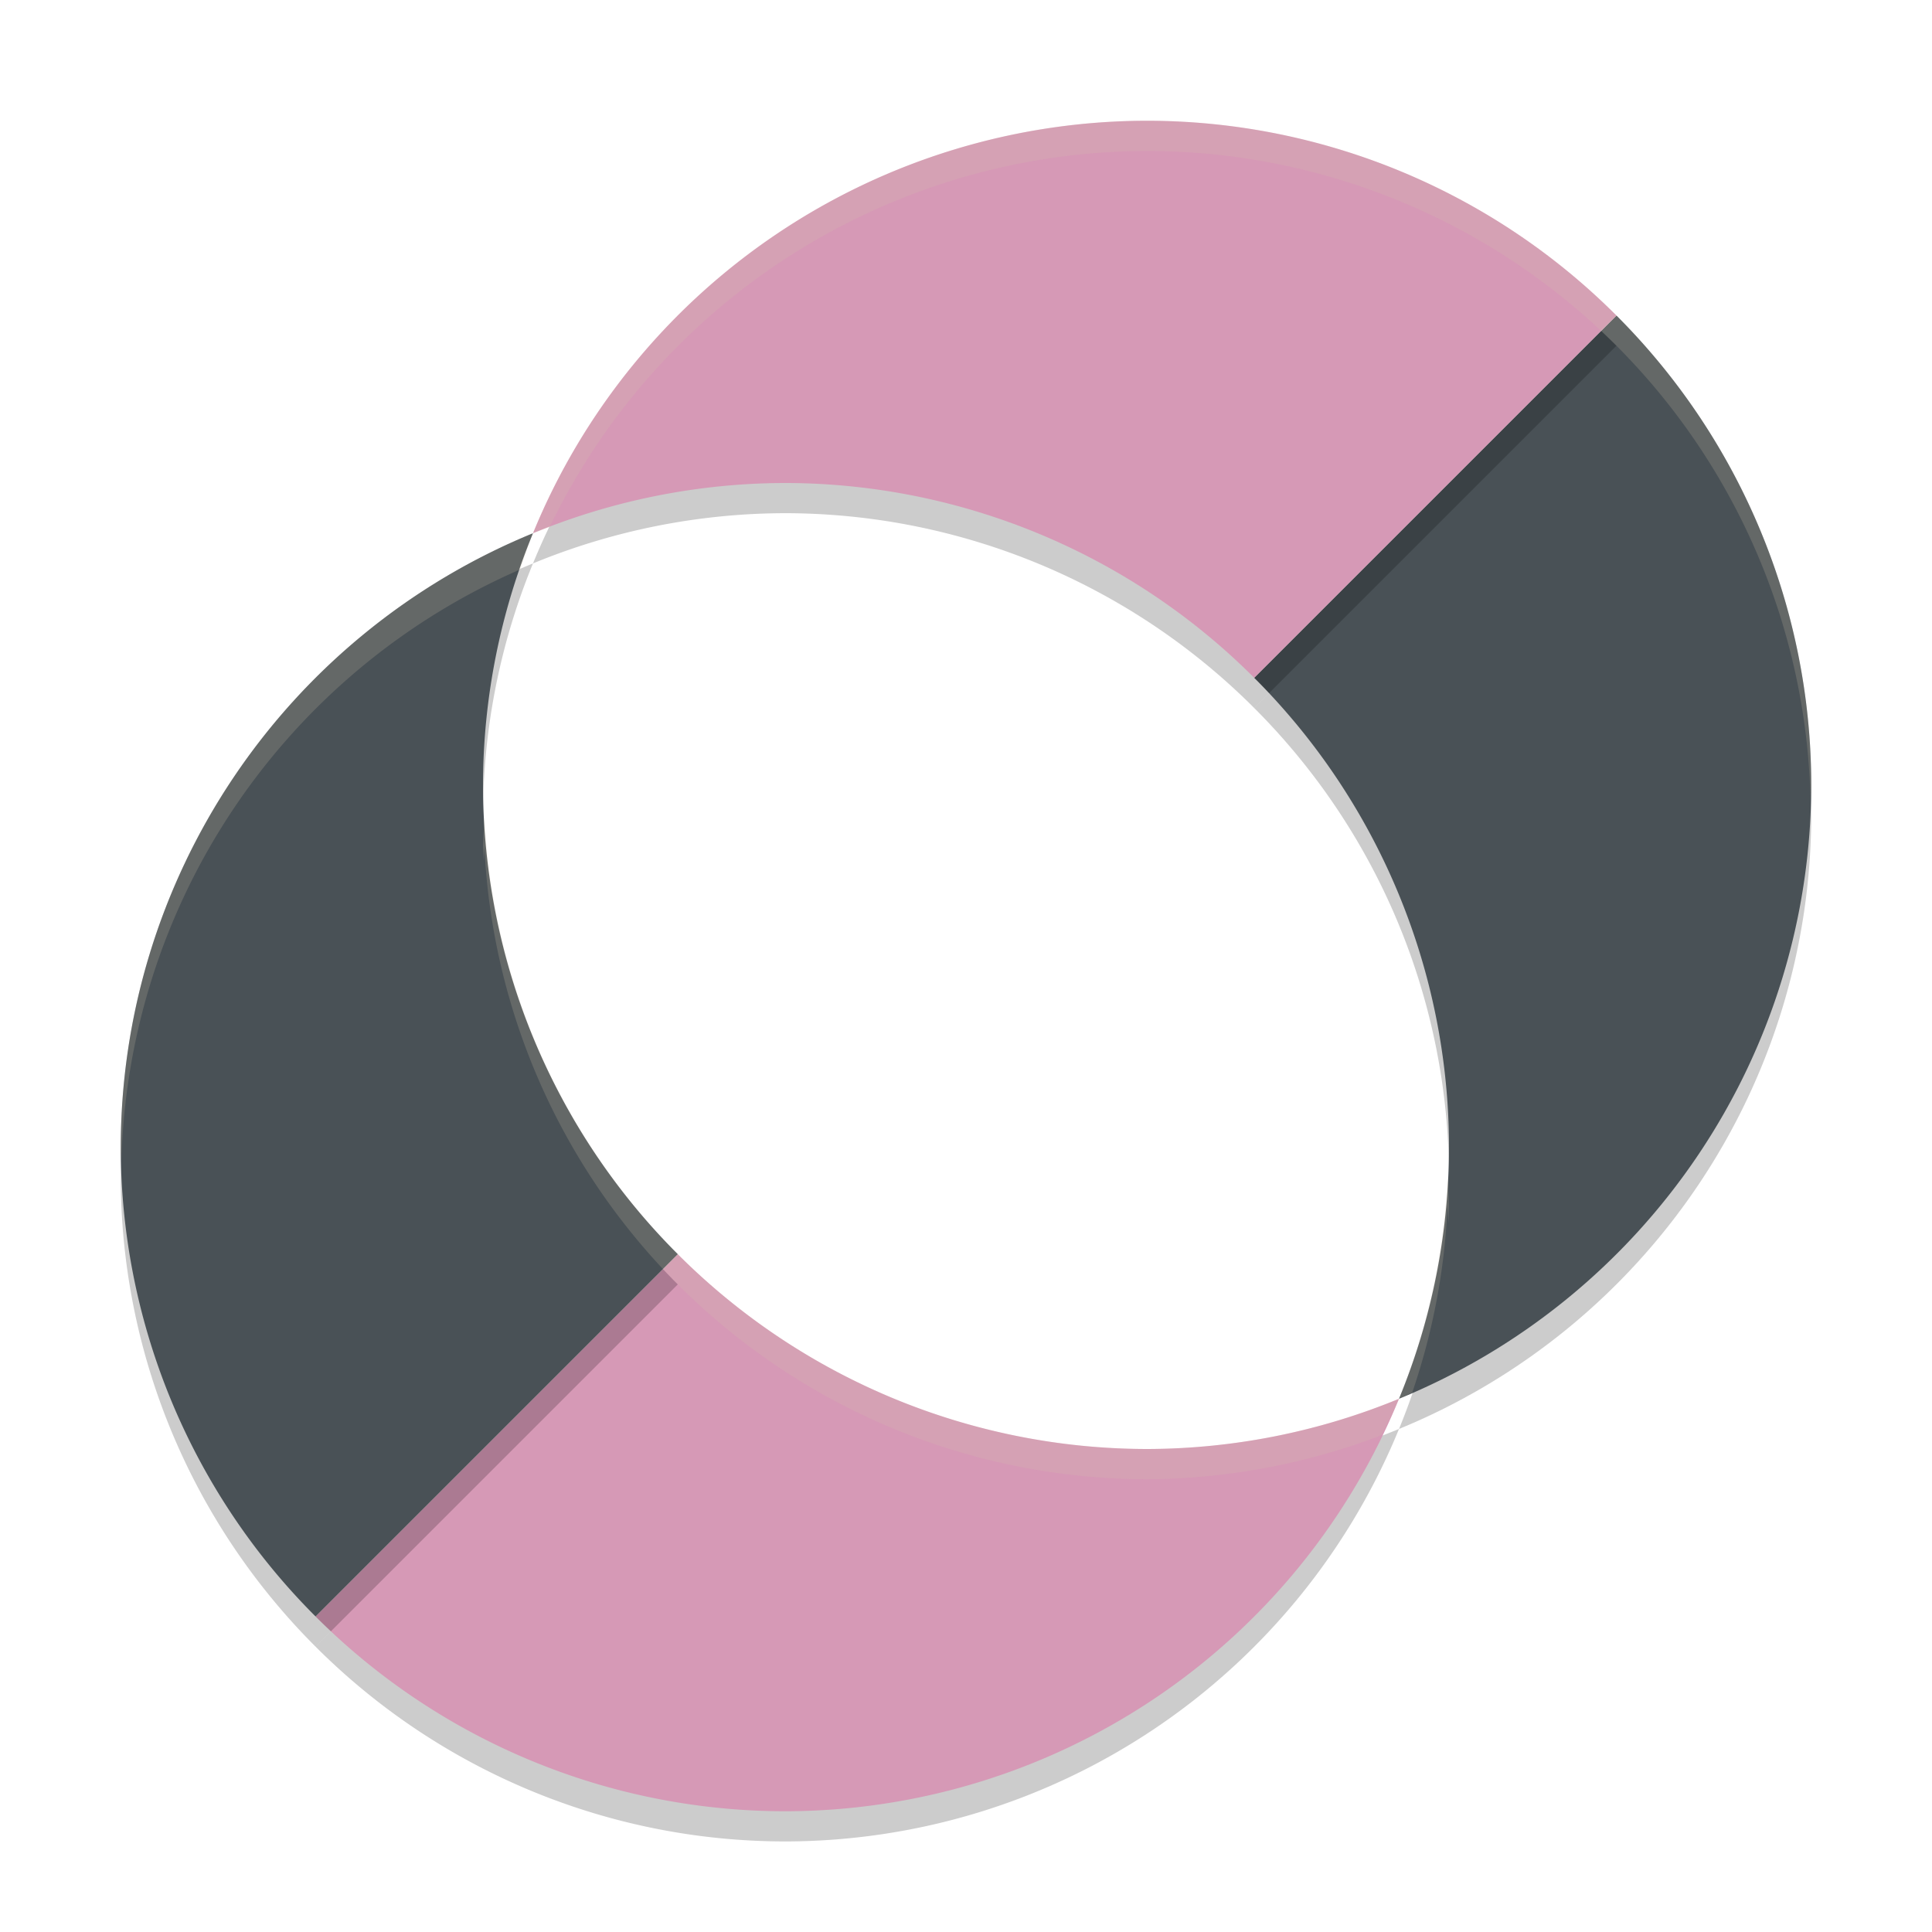 <svg xmlns="http://www.w3.org/2000/svg" width="64" height="64" version="1.1">
 <path style="opacity:0.2" d="m 53.547,11.453 -12,12 A 22,22 0 0 1 48,39 22,22 0 0 1 46.344,47.336 22,22 0 0 0 60,27 22,22 0 0 0 53.547,11.453 Z"/>
 <path style="opacity:0.2" d="m 22.453,42.547 -12,12 A 22,22 0 0 0 26,61 22,22 0 0 0 46.344,47.336 22,22 0 0 1 38,49 22,22 0 0 1 22.453,42.547 Z"/>
 <path style="fill:#d699b6" d="m 22.453,41.547 -12,12 A 22,22 0 0 0 26,60 22,22 0 0 0 46.344,46.336 22,22 0 0 1 38,48 22,22 0 0 1 22.453,41.547 Z"/>
 <path style="fill:#495156" d="m 53.547,10.453 -12,12 A 22,22 0 0 1 48,38 22,22 0 0 1 46.344,46.336 22,22 0 0 0 60,26 22,22 0 0 0 53.547,10.453 Z"/>
 <path style="opacity:0.2" d="M 17.656,18.664 A 22,22 0 0 0 4,39 22,22 0 0 0 10.453,54.547 l 12,-12 A 22,22 0 0 1 16,27 22,22 0 0 1 17.656,18.664 Z"/>
 <path style="fill:#495156" d="M 17.656,17.664 A 22,22 0 0 0 4,38 22,22 0 0 0 10.453,53.547 l 12,-12 A 22,22 0 0 1 16,26 22,22 0 0 1 17.656,17.664 Z"/>
 <path style="opacity:0.2" d="M 38,5 A 22,22 0 0 0 17.656,18.664 22,22 0 0 1 26,17 22,22 0 0 1 41.547,23.453 l 12,-12 A 22,22 0 0 0 38,5 Z"/>
 <path style="fill:#d699b6" d="M 38,4 A 22,22 0 0 0 17.656,17.664 22,22 0 0 1 26,16 22,22 0 0 1 41.547,22.453 l 12,-12 A 22,22 0 0 0 38,4 Z"/>
 <path style="opacity:0.2;fill:#d3c6aa" d="M 38 4 A 22 22 0 0 0 17.656 17.664 A 22 22 0 0 1 18.203 17.469 A 22 22 0 0 1 38 5 A 22 22 0 0 1 53.547 11.453 A 22 22 0 0 1 59.977 26.545 A 22 22 0 0 0 60 26 A 22 22 0 0 0 53.547 10.453 A 22 22 0 0 0 38 4 z M 17.656 17.664 A 22 22 0 0 0 4 38 A 22 22 0 0 0 4.023 38.443 A 22 22 0 0 1 17.242 18.859 A 22 22 0 0 1 17.656 17.664 z M 16.047 27.082 A 22 22 0 0 0 16 28 A 22 22 0 0 0 16.025 28.502 A 22 22 0 0 1 16.047 28.082 A 22 22 0 0 0 22.453 42.547 A 22 22 0 0 0 38 49 A 22 22 0 0 0 45.764 47.541 A 22 22 0 0 0 46.344 46.336 A 22 22 0 0 1 38 48 A 22 22 0 0 1 22.453 41.547 A 22 22 0 0 1 16.047 27.082 z M 46.344 46.336 A 22 22 0 0 0 46.781 46.131 A 22 22 0 0 0 47.953 39.918 A 22 22 0 0 1 47.979 40.51 A 22 22 0 0 0 48 40 A 22 22 0 0 0 47.953 38.918 A 22 22 0 0 1 46.344 46.336 z"/>
</svg>
